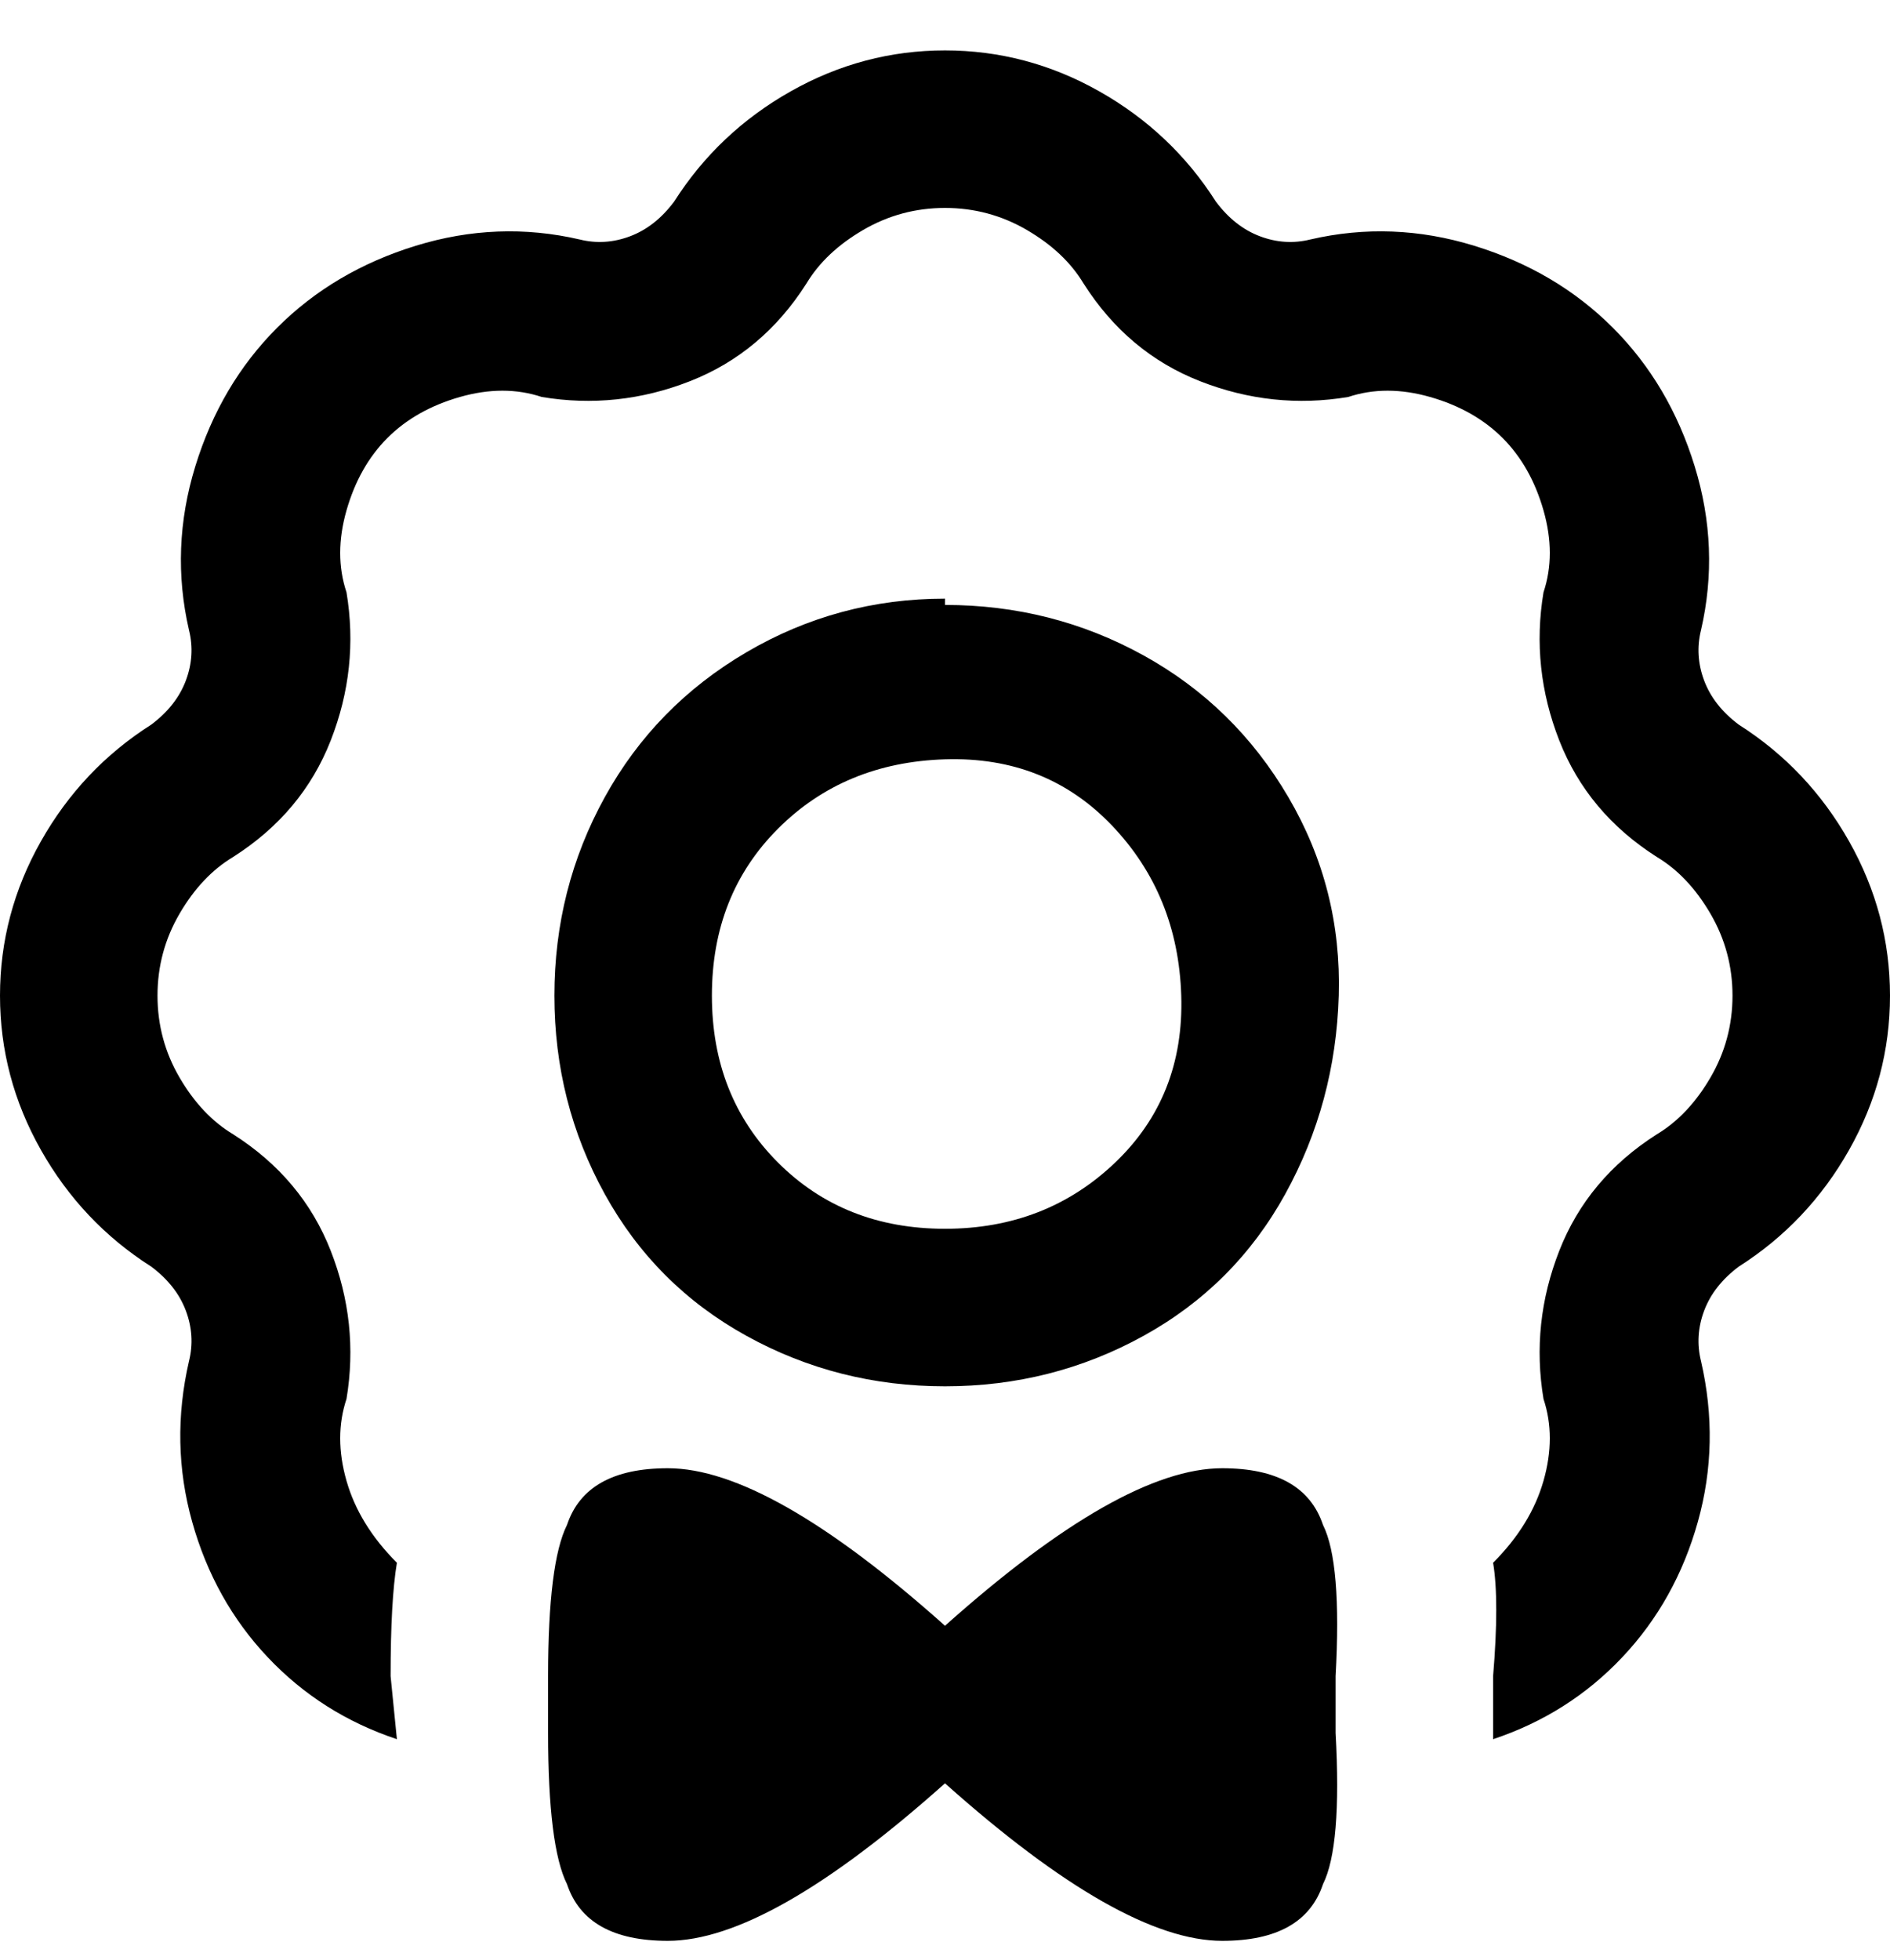 <svg viewBox="0 0 300 311" xmlns="http://www.w3.org/2000/svg"><path d="M150 95q-17 0-31.5 8.5t-22.5 23Q88 141 88 158t8 31.5q8 14.5 22.5 22.5t31.5 8q17 0 31.5-8t22.5-22.5q8-14.5 8.5-31.5t-8-31.5q-8.5-14.5-23-22.5T150 96v-1zm0 100q-16 0-26.5-10.5T113 158q0-16 10.5-26.5t26.5-11q16-.5 26.5 10.5t11 27q.5 16-10.5 26.5T150 195zm150-37q0 13-6.5 24.5T276 201q-4 3-5.5 7t-.5 8q3 13-.5 25.5t-12 21.5q-8.5 9-20.5 13v-10q1-12 0-18 6-6 8-13t0-13q-2-12 2.5-23.5T263 180q5-3 8.5-9t3.5-13q0-7-3.5-13t-8.5-9q-11-7-15.5-18.5T245 94q2-6 0-13t-6.5-11.5Q234 65 227 63t-13 0q-12 2-23.5-2.5T172 45q-3-5-9-8.5T150 33q-7 0-13 3.5t-9 8.5q-7 11-18.5 15.5T86 63q-6-2-13 0t-11.5 6.5Q57 74 55 81t0 13q2 12-2.5 23.5T37 136q-5 3-8.5 9T25 158q0 7 3.5 13t8.5 9q11 7 15.5 18.5T55 222q-2 6 0 13t8 13q-1 6-1 18l1 10q-12-4-20.5-13t-12-21.5Q27 229 30 216q1-4-.5-8t-5.5-7q-11-7-17.5-18.5T0 158q0-13 6.5-24.5T24 115q4-3 5.5-7t.5-8q-3-13 1-26t13-22q9-9 22-13t26-1q4 1 8-.5t7-5.5q7-11 18.5-17.5T150 8q13 0 24.5 6.5T193 32q3 4 7 5.5t8 .5q13-3 26 1t22 13q9 9 13 22t1 26q-1 4 .5 8t5.5 7q11 7 17.5 18.5T300 158zm-88 112v5q1 18-2 24-3 9-16 9-16 0-44-25-28 25-44 25-13 0-16-9-3-6-3-24v-9q0-18 3-24 3-9 16-9 16 0 44 25 28-25 44-25 13 0 16 9 3 6 2 24v5-1z"/></svg>